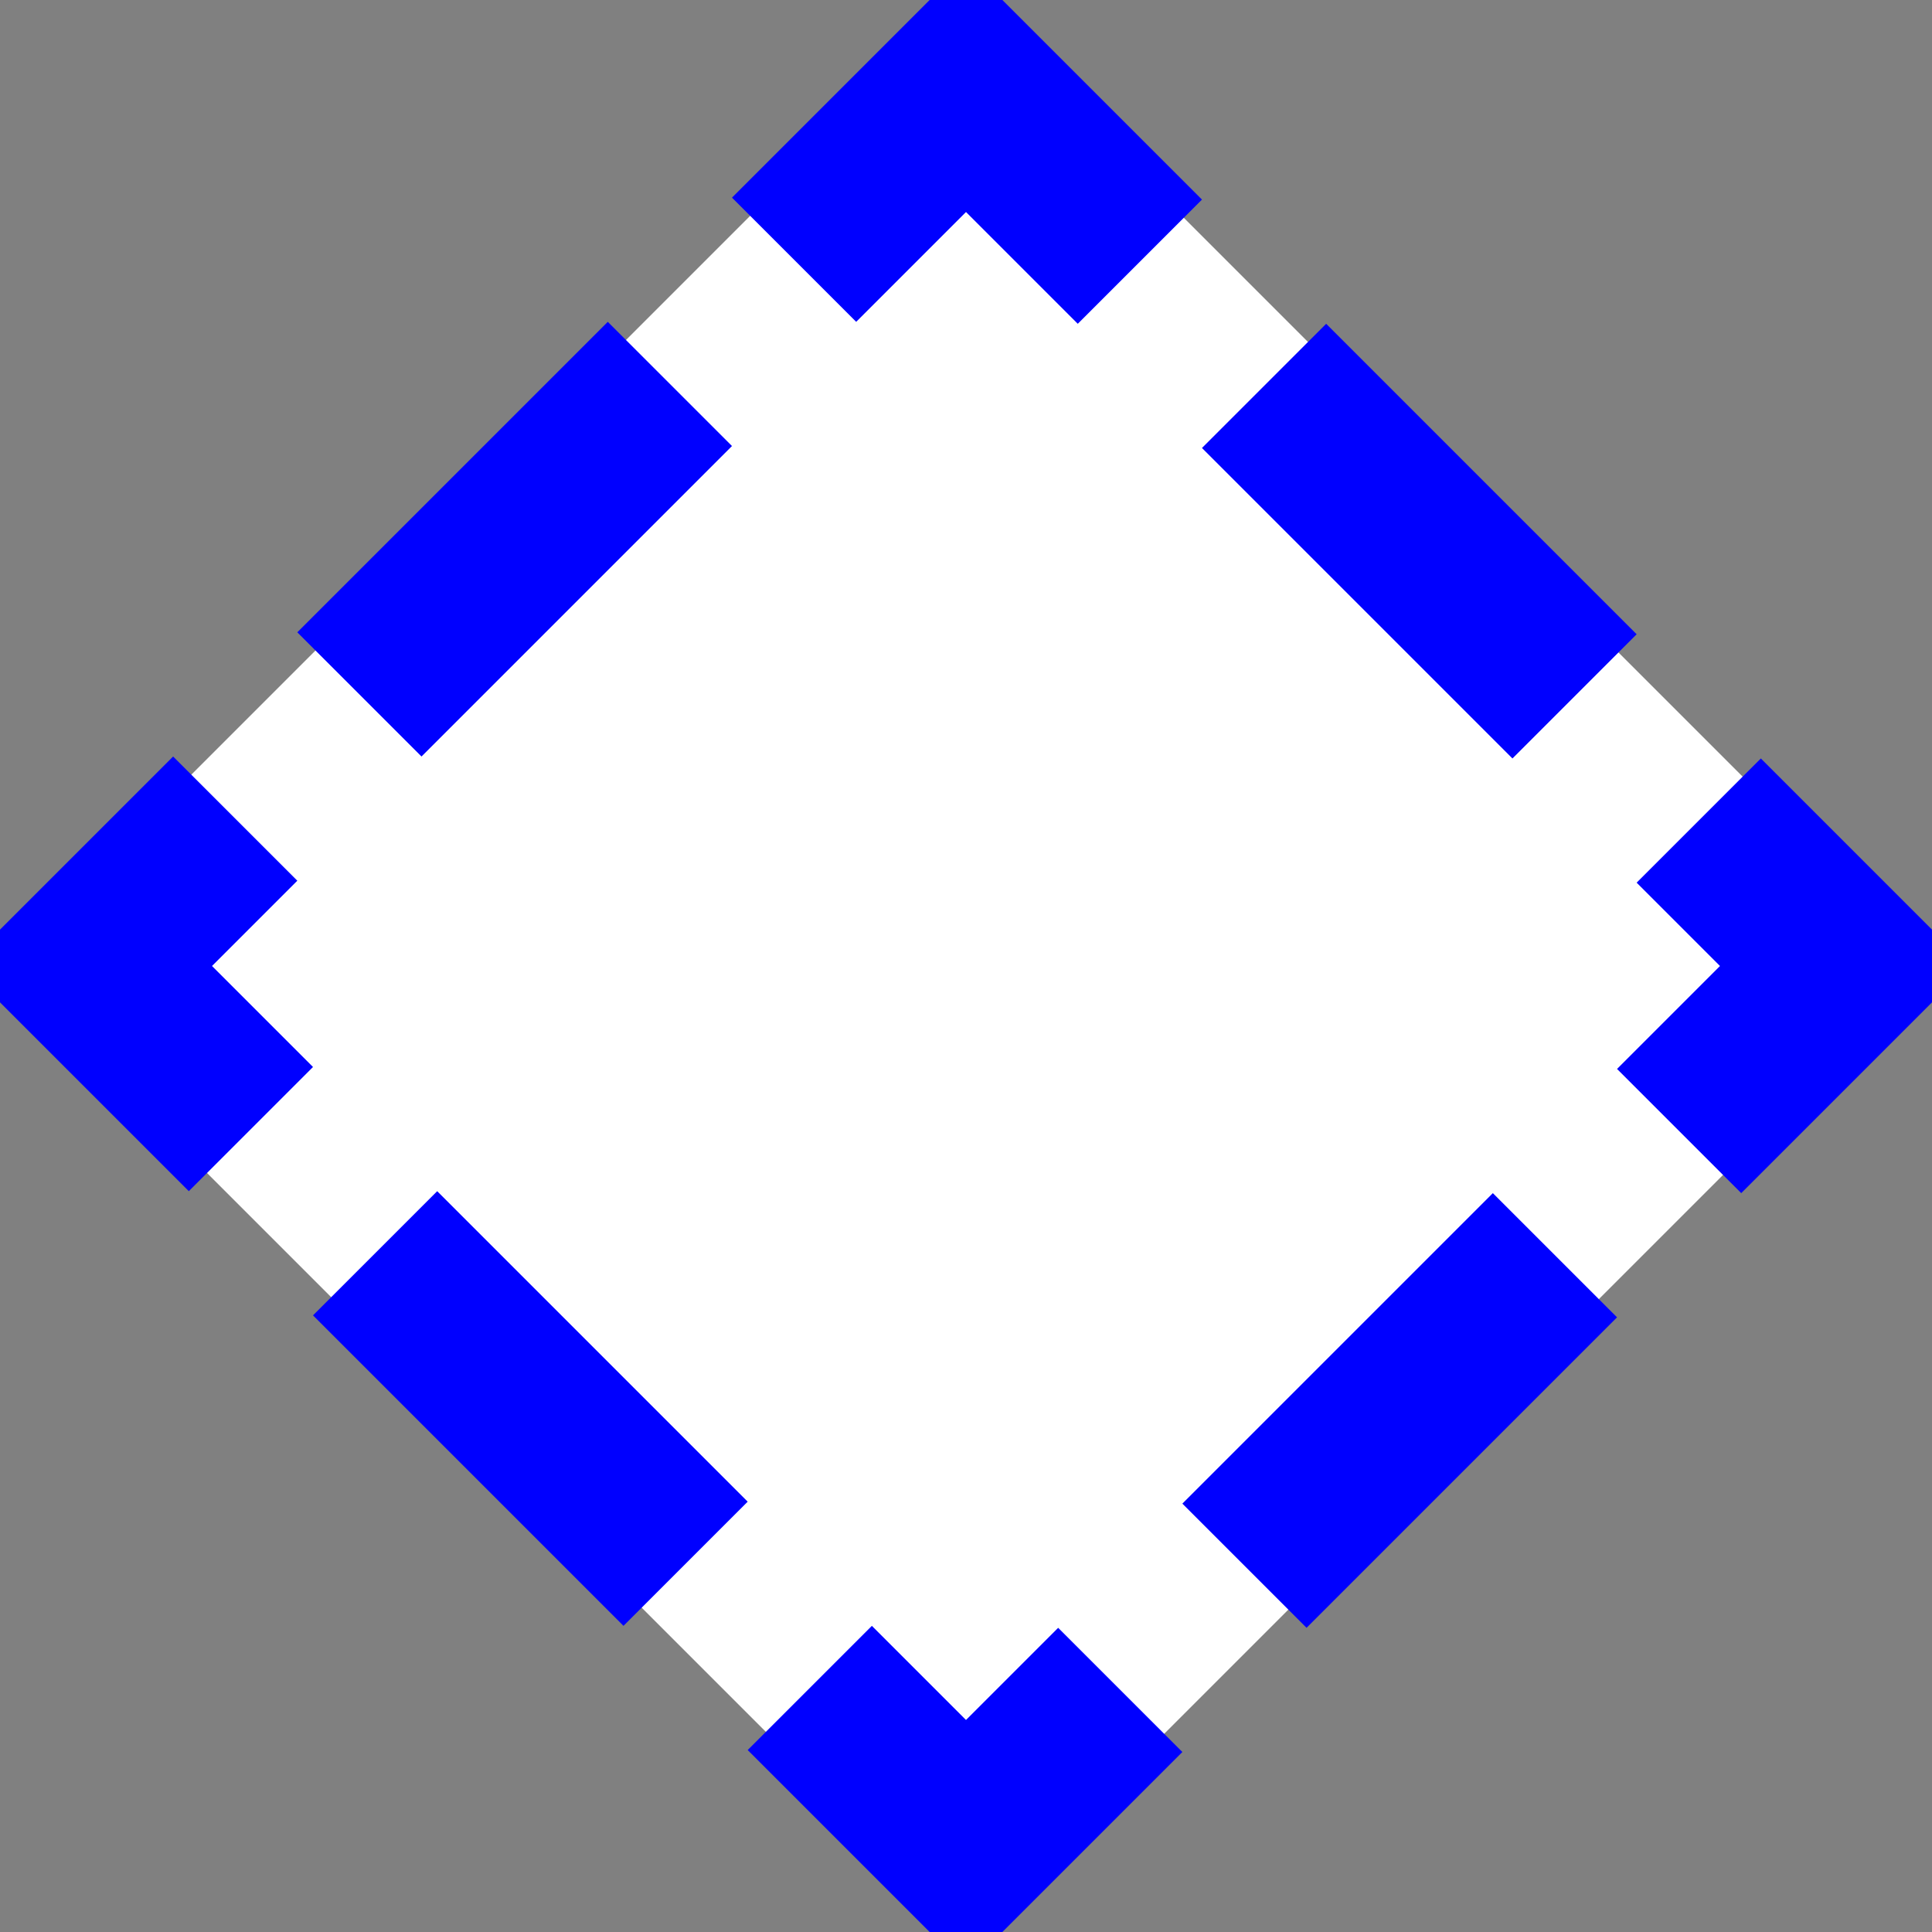 <svg xmlns="http://www.w3.org/2000/svg" preserveAspectRatio="none" viewBox="0 0 22 22">
<rect x="0" y="0" width="22" height="22" fill="#808080" stroke="none"/>
<polygon fill="white" points="11,0 22,11 11,22 0,11"/>
<polygon stroke="blue" stroke-width="2" fill="none" stroke-dasharray="5 2" stroke-dashoffset="2.2" points="11,1 21,11 11,21 1,11"/>
</svg>

